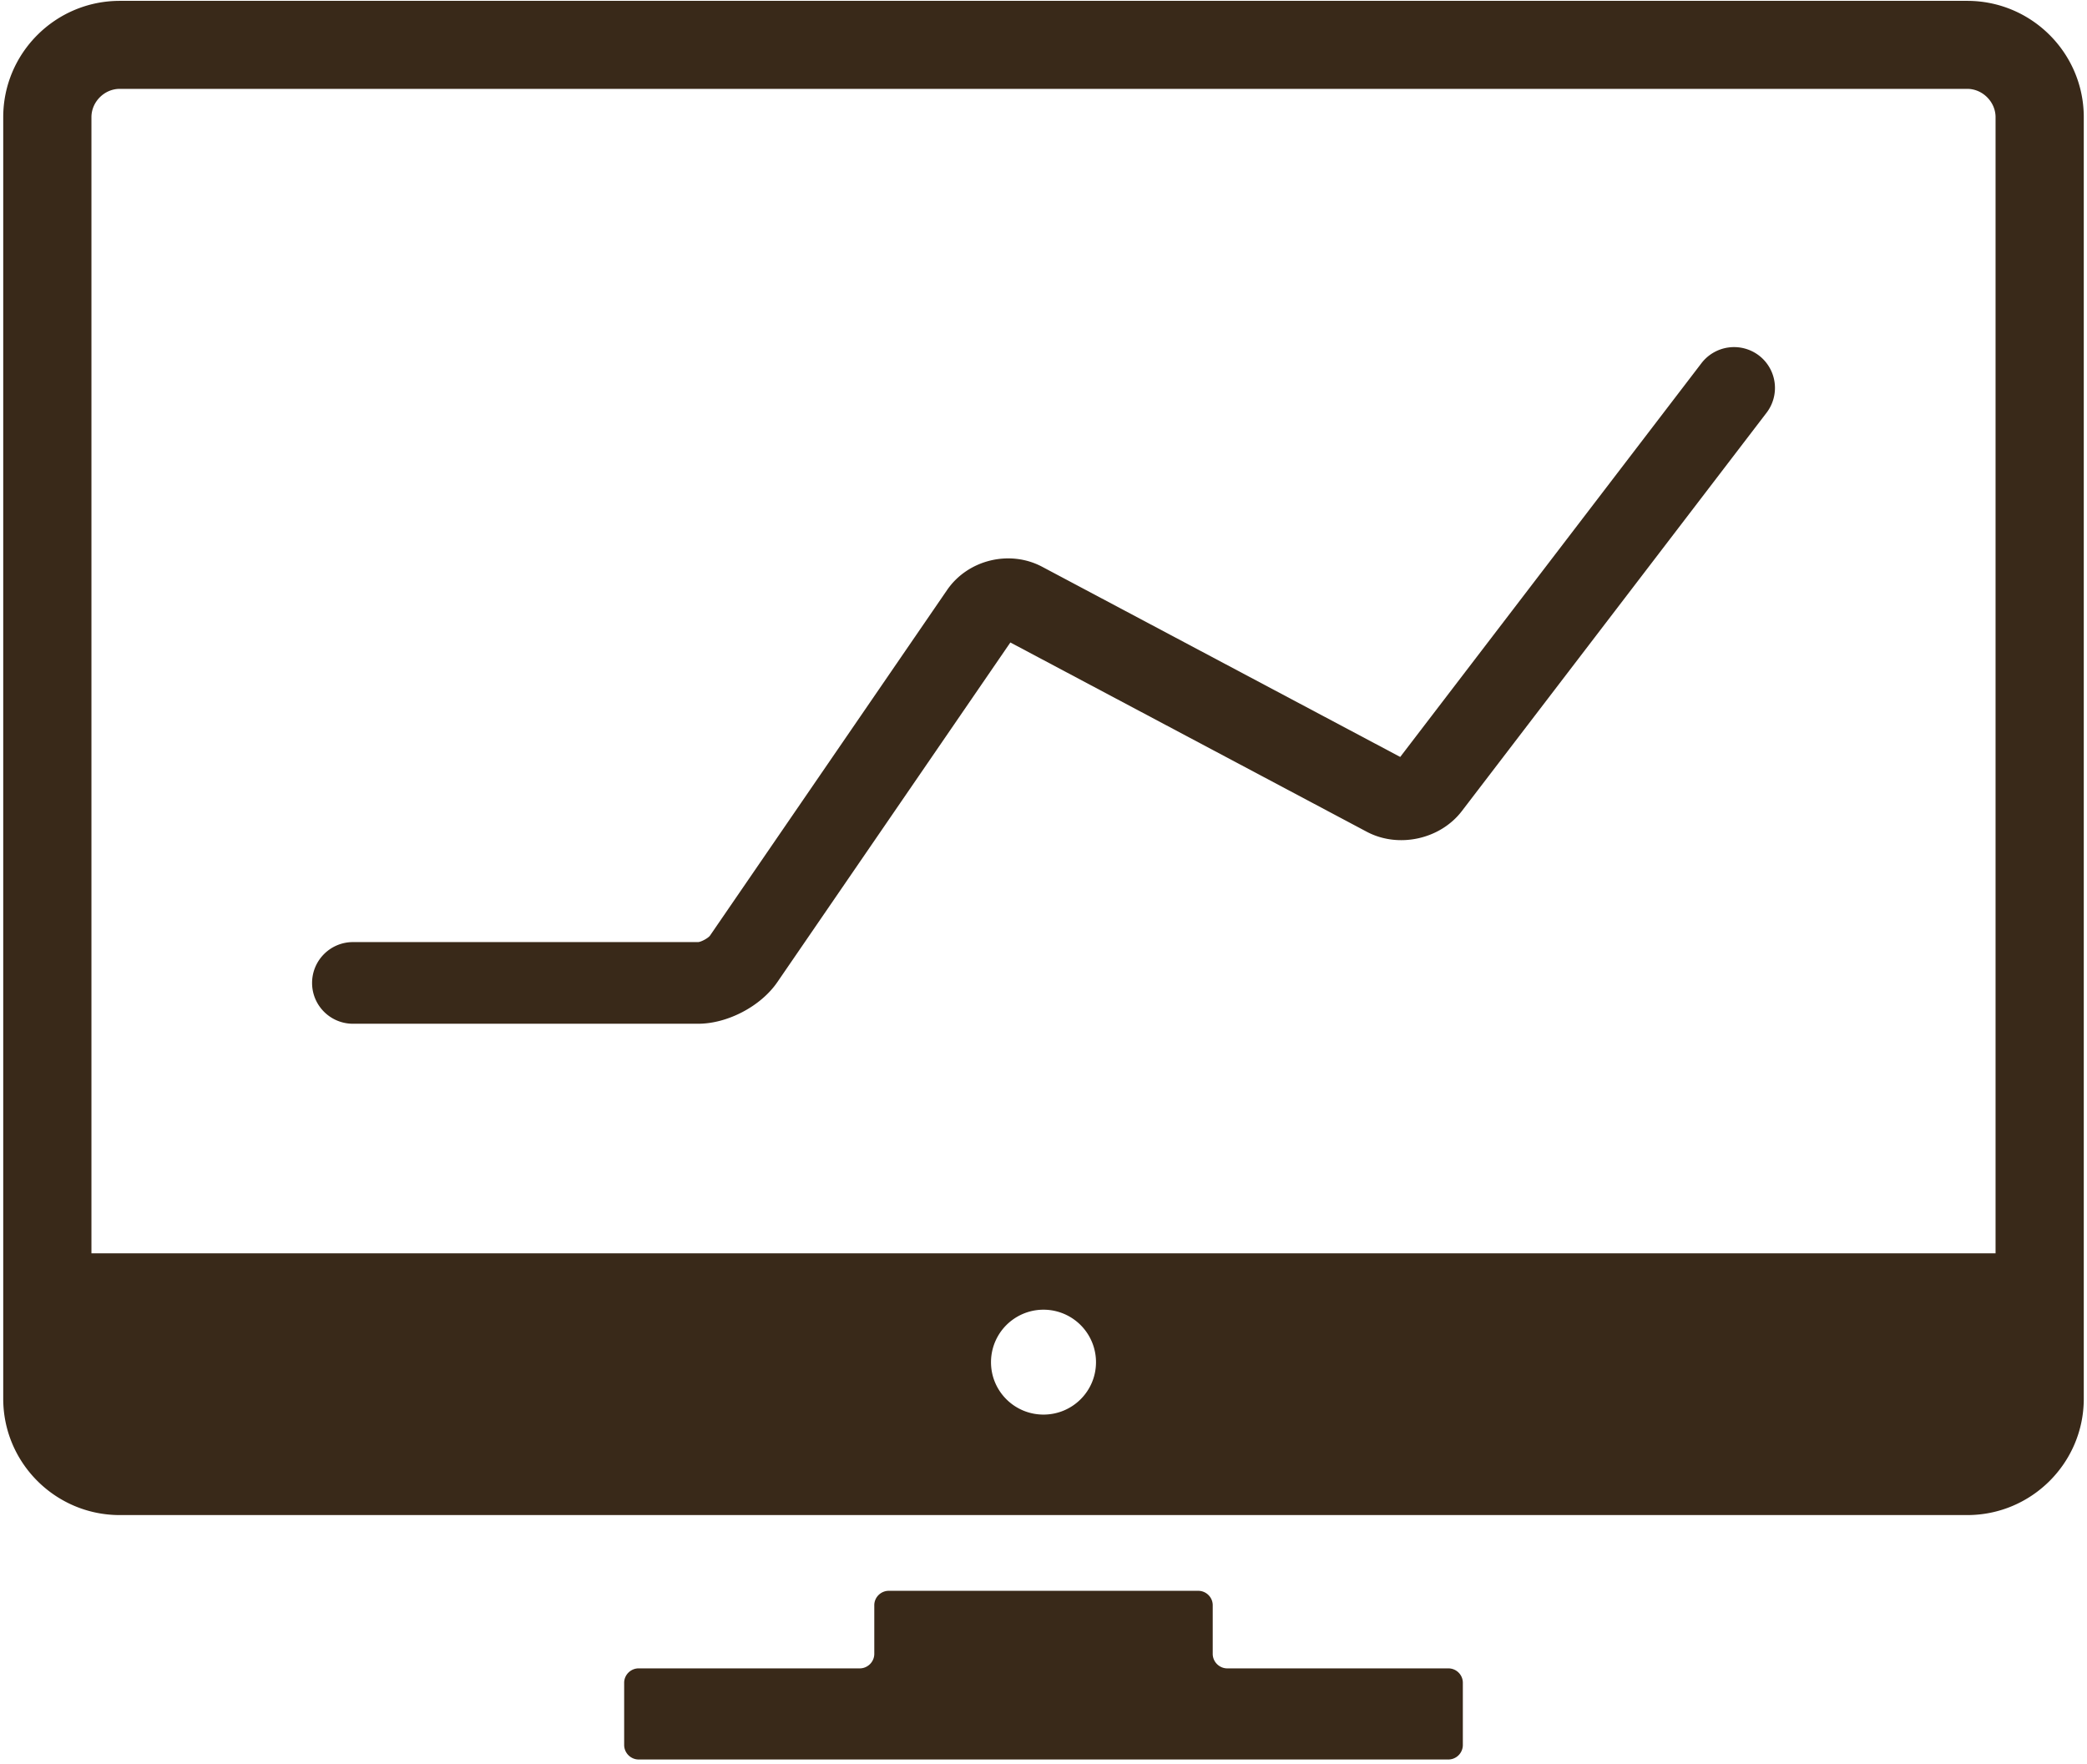 <svg height="164" width="194" xmlns="http://www.w3.org/2000/svg" viewBox="0 0 194 164"><path fill="#392919" fill-rule="evenodd" d="M182.87 140.83H11.13C5.16 140.83.3 135.98.3 130.02V10.89C.3 4.93 5.16.08 11.13.08h171.74c5.97 0 10.83 4.85 10.83 10.81v119.13c0 5.96-4.86 10.81-10.83 10.81zM97 131.49c2.7 0 4.88-2.18 4.88-4.87a4.88 4.88 0 0 0-9.76 0c0 2.69 2.18 4.87 4.88 4.87zm88.5-120.6c0-1.42-1.21-2.63-2.63-2.63H11.13c-1.43 0-2.63 1.21-2.63 2.63V116.5h177V10.89zM32.81 87.57H64.9c.28-.02.9-.35 1.09-.59l22.05-32.14c1.93-2.81 5.81-3.76 8.83-2.16l33.29 17.68 28-36.6a3.82 3.82 0 0 1 5.34-.72 3.797 3.797 0 0 1 .71 5.33l-28.32 37.02c-2.02 2.64-5.9 3.48-8.83 1.93l-33.14-17.6-21.66 31.57c-1.54 2.25-4.64 3.87-7.36 3.87H32.81c-2.1 0-3.8-1.7-3.8-3.79 0-2.1 1.7-3.8 3.8-3.8zm26.56 67.51h20.55c.74 0 1.35-.61 1.35-1.35v-4.52c0-.74.61-1.34 1.35-1.34h28.76c.74 0 1.35.6 1.35 1.34v4.52c0 .74.61 1.35 1.35 1.35h20.55c.75 0 1.35.6 1.35 1.34v5.78c0 .74-.6 1.35-1.35 1.35H59.37c-.74 0-1.35-.61-1.35-1.35v-5.78c0-.74.61-1.34 1.35-1.34z"/></svg>